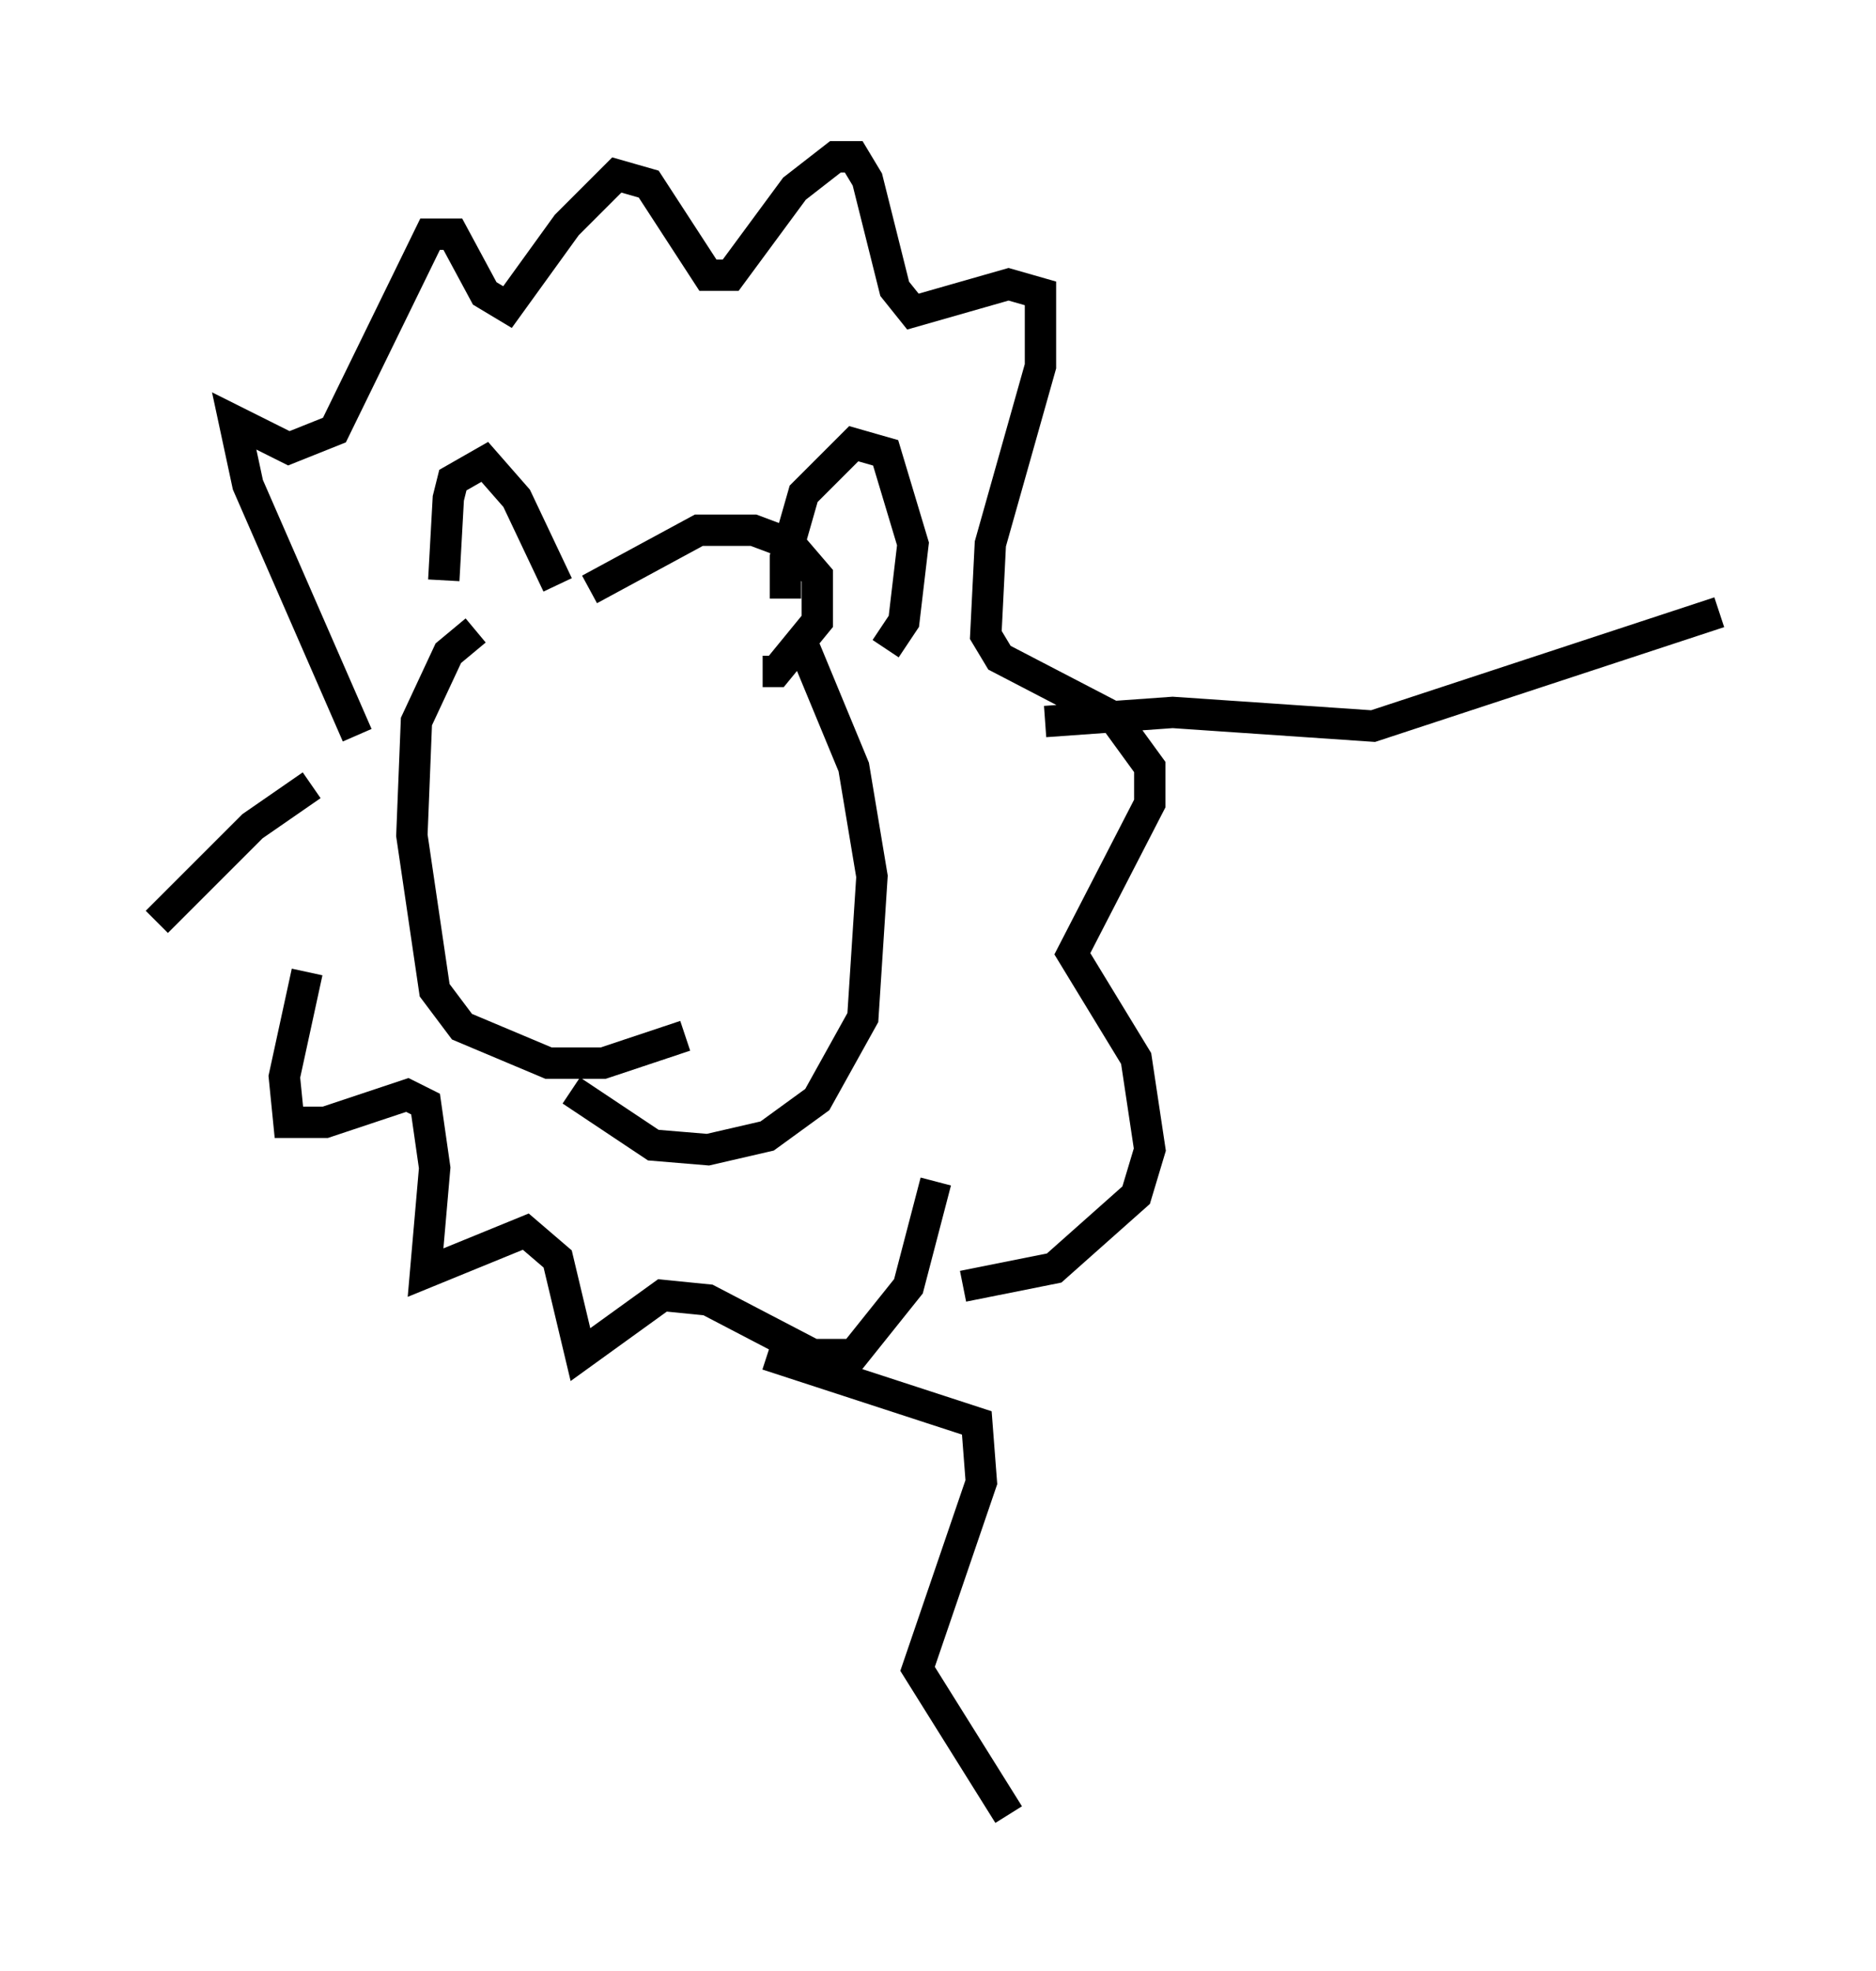 <?xml version="1.0" encoding="utf-8" ?>
<svg baseProfile="full" height="62.871" version="1.1" width="59.821" xmlns="http://www.w3.org/2000/svg" xmlns:ev="http://www.w3.org/2001/xml-events" xmlns:xlink="http://www.w3.org/1999/xlink"><defs /><rect fill="white" height="62.871" width="59.821" x="0" y="0" /><path d="M14.732, 19.089 m-0.581, -0.581 l0.145, -2.615 0.145, -0.581 l1.017, -0.581 1.017, 1.162 l1.307, 2.76 m1.017, 0.145 l3.486, -1.888 1.743, 0.0 l1.162, 0.436 0.872, 1.017 l0.0, 1.453 -1.307, 1.598 l-0.436, 0.0 m0.726, -2.324 l0.0, -1.307 0.581, -2.034 l1.598, -1.598 1.017, 0.291 l0.872, 2.905 -0.291, 2.469 l-0.581, 0.872 m-13.073, -0.581 l-0.872, 0.726 -1.017, 2.179 l-0.145, 3.631 0.726, 4.939 l0.872, 1.162 2.76, 1.162 l1.743, 0.0 2.615, -0.872 m3.631, -12.782 l1.743, 4.212 0.581, 3.486 l-0.291, 4.503 -1.453, 2.615 l-1.598, 1.162 -1.888, 0.436 l-1.743, -0.145 -2.615, -1.743 m-6.827, -11.33 l-3.486, -7.989 -0.436, -2.034 l1.743, 0.872 1.453, -0.581 l3.05, -6.246 0.726, 0.0 l1.017, 1.888 0.726, 0.436 l1.888, -2.615 1.598, -1.598 l1.017, 0.291 1.888, 2.905 l0.726, 0.0 2.034, -2.76 l1.307, -1.017 0.581, 0.0 l0.436, 0.726 0.872, 3.486 l0.581, 0.726 3.05, -0.872 l1.017, 0.291 0.0, 2.324 l-1.598, 5.665 -0.145, 2.905 l0.436, 0.726 3.631, 1.888 l1.162, 1.598 0.0, 1.162 l-2.469, 4.793 2.034, 3.341 l0.436, 2.905 -0.436, 1.453 l-2.615, 2.324 -2.905, 0.581 m-20.771, -15.978 l-1.888, 1.307 -3.05, 3.05 m4.793, 1.598 l-0.726, 3.341 0.145, 1.453 l1.162, 0.0 2.615, -0.872 l0.581, 0.291 0.291, 2.034 l-0.291, 3.341 3.196, -1.307 l1.017, 0.872 0.726, 3.05 l2.615, -1.888 1.453, 0.145 l3.341, 1.743 1.307, 0.0 l1.743, -2.179 0.872, -3.341 m3.486, -14.67 l4.067, -0.291 6.391, 0.436 l11.039, -3.631 m-30.357, 23.676 l6.682, 2.179 0.145, 1.888 l-2.034, 5.955 2.905, 4.648 " fill="none" stroke="black" stroke-width="1" /></svg>